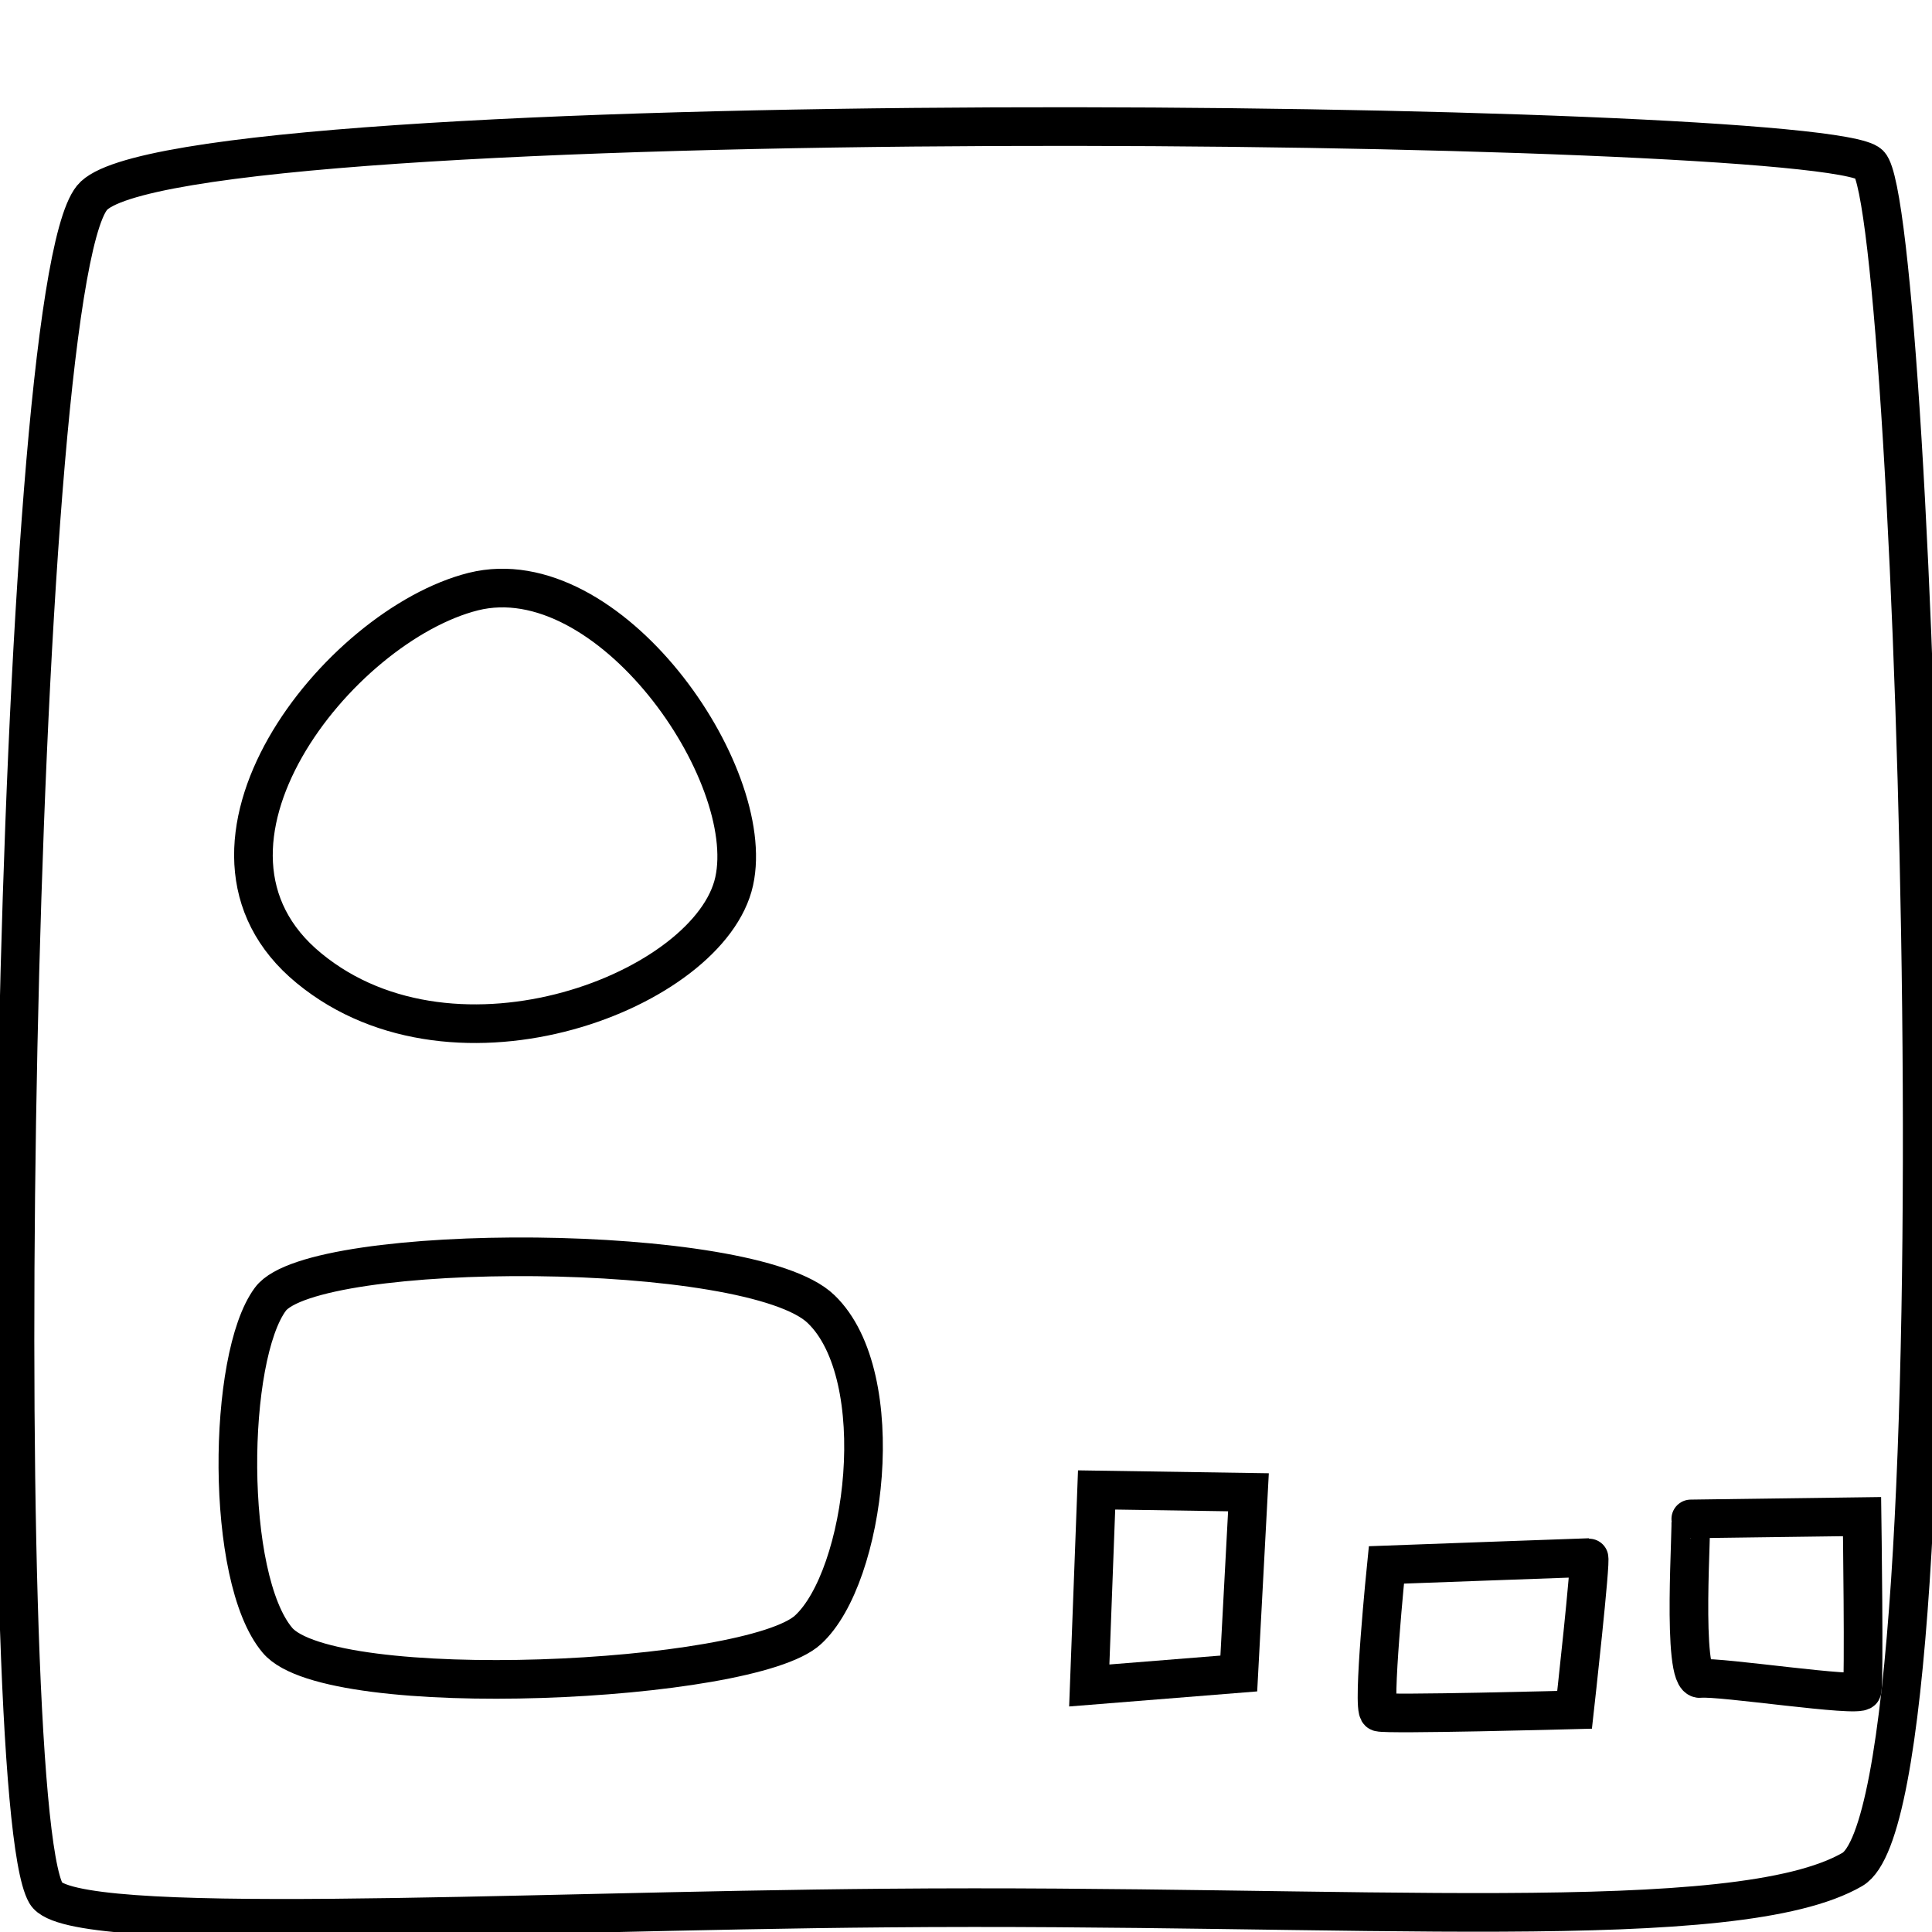 <?xml version="1.0" encoding="UTF-8" standalone="no"?>
<!DOCTYPE svg PUBLIC "-//W3C//DTD SVG 20010904//EN" "http://www.w3.org/TR/2001/REC-SVG-20010904/DTD/svg10.dtd">

<svg xmlns="http://www.w3.org/2000/svg" width="50" height="50" viewBox="0 0 50 50">
  <path class="specularLightingMain" fill="none" stroke="black" stroke-width="1" d="M 22.94,49.38
           C 13.12,49.46 1.83,50.12 1.19,49.00
             -0.25,46.50 0.31,7.69 2.38,5.12
             4.44,2.56 47.19,3.06 48.38,4.25
             49.56,5.44 50.94,46.62 47.94,48.38
             44.94,50.12 35.06,49.27 22.94,49.38 Z
           M 7.18,42.45
           C 8.55,44.08 19.41,43.56 20.91,42.18
             22.41,40.81 23.06,35.62 21.25,33.88
             19.44,32.12 8.12,32.12 7.00,33.62
             5.88,35.12 5.81,40.83 7.18,42.45 Z" />
  <path class="specularLightingSocket" fill="none" stroke="black" stroke-width="1" d="M 12.25,15.31
           C 15.75,14.44 19.62,20.00 19.00,22.81
             18.38,25.62 11.81,28.19 8.00,25.06
             4.19,21.94 8.75,16.19 12.25,15.31 Z" />
  <path class="specularLightingConstant slider" fill="none" stroke="black" stroke-width="1" d="M 28.38,38.56
           C 28.38,38.56 32.31,38.62 32.31,38.62
             32.31,38.62 32.06,43.31 32.06,43.31
             32.06,43.31 28.19,43.62 28.19,43.62
             28.19,43.62 28.38,38.56 28.38,38.56 Z" />
  <path class="specularLightingExponent slider" fill="none" stroke="black" stroke-width="1" d="M 35.88,40.50
           C 35.88,40.50 35.50,44.25 35.69,44.31
             35.88,44.38 40.75,44.25 40.75,44.25
             40.75,44.25 41.19,40.31 41.12,40.31
             41.06,40.31 35.88,40.50 35.88,40.50 Z" />
  <path class="specularLightingScale slider" fill="none" stroke="black" stroke-width="1" d="M 43.75,39.31
           C 43.81,39.31 43.50,43.50 44.00,43.44
             44.50,43.38 48.12,43.94 48.19,43.75
             48.25,43.56 48.19,39.25 48.19,39.25
             48.19,39.25 43.69,39.31 43.75,39.31 Z" />
</svg>